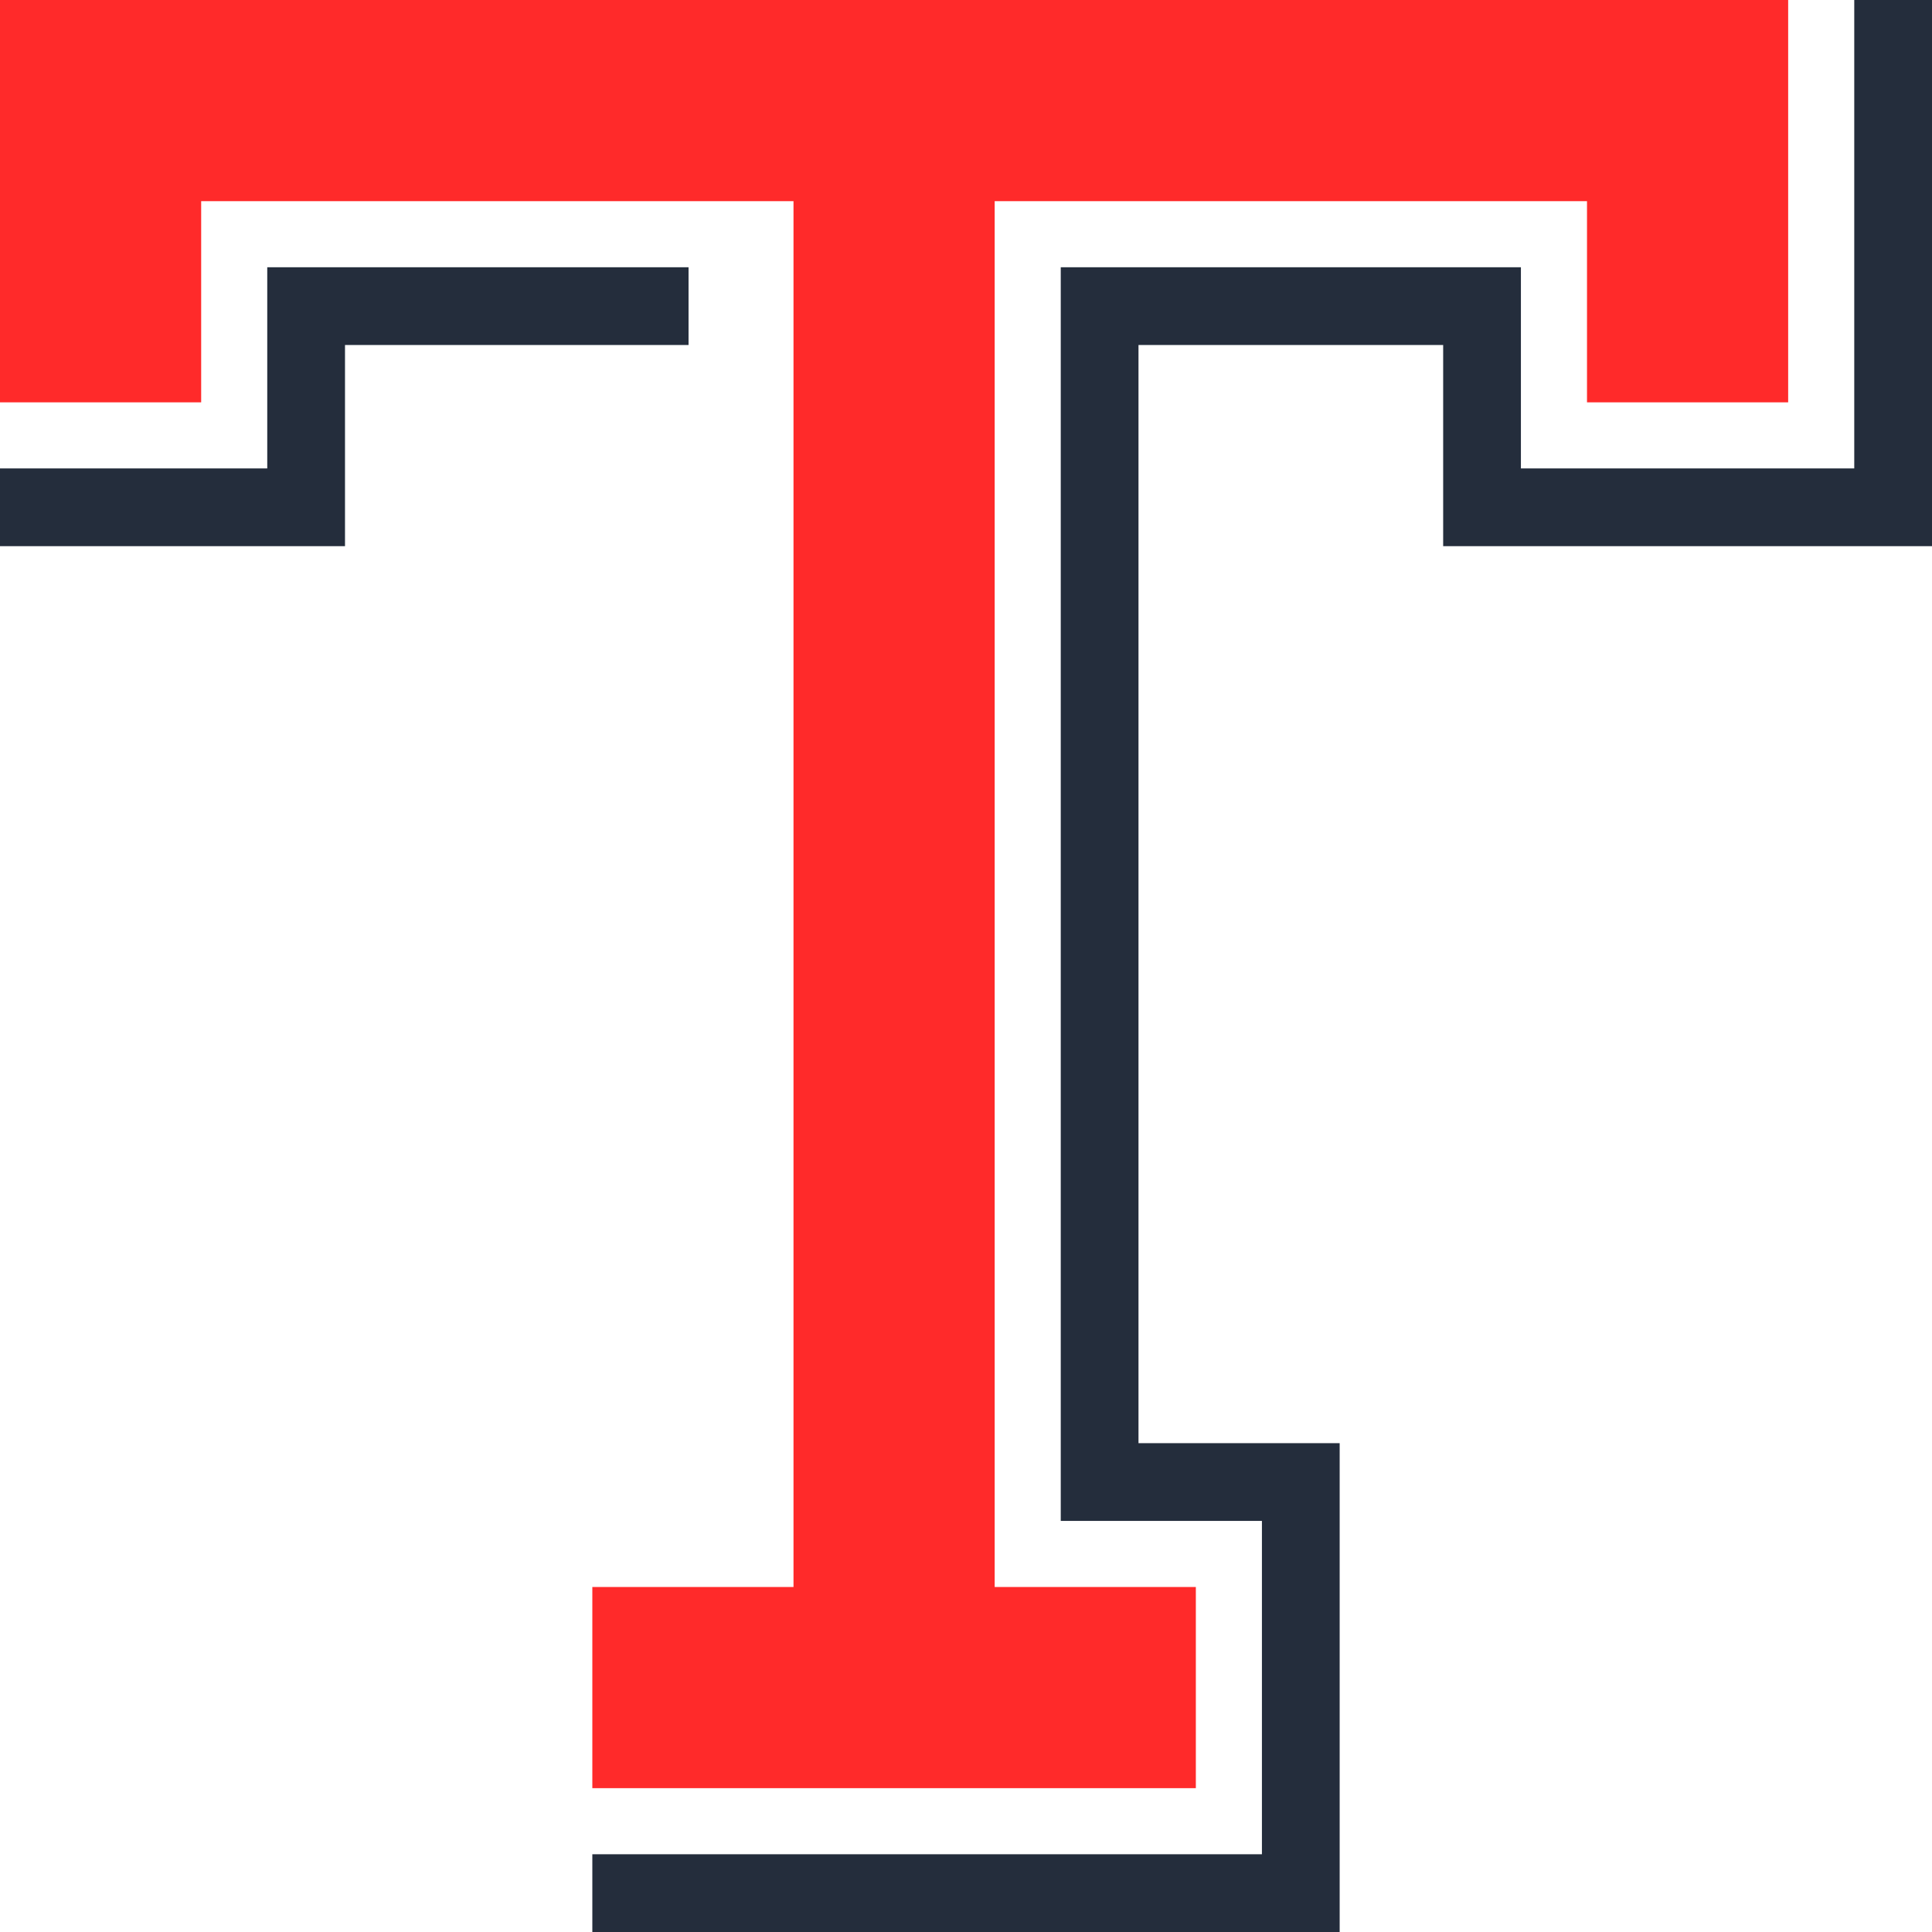 <?xml version="1.0" encoding="UTF-8" standalone="no"?>
<svg
   xmlns:dc="http://purl.org/dc/elements/1.1/"
   xmlns:cc="http://creativecommons.org/ns#"
   xmlns:rdf="http://www.w3.org/1999/02/22-rdf-syntax-ns#"
   xmlns:svg="http://www.w3.org/2000/svg"
   xmlns="http://www.w3.org/2000/svg"
   xmlns:sodipodi="http://sodipodi.sourceforge.net/DTD/sodipodi-0.dtd"
   xmlns:inkscape="http://www.inkscape.org/namespaces/inkscape"
   inkscape:version="1.0 (4035a4fb49, 2020-05-01)"
   sodipodi:docname="texto.svg"
   xml:space="preserve"
   style="enable-background:new 0 0 512 512;"
   viewBox="0 0 512 512"
   y="0px"
   x="0px"
   id="Layer_1"
   version="1.1"><defs
   id="defs43" /><sodipodi:namedview
   inkscape:current-layer="Layer_1"
   inkscape:window-maximized="1"
   inkscape:window-y="-11"
   inkscape:window-x="-11"
   inkscape:cy="256"
   inkscape:cx="256"
   inkscape:zoom="1.7148438"
   showgrid="false"
   id="namedview41"
   inkscape:window-height="1046"
   inkscape:window-width="1920"
   inkscape:pageshadow="2"
   inkscape:pageopacity="0"
   guidetolerance="10"
   gridtolerance="10"
   objecttolerance="10"
   borderopacity="1"
   bordercolor="#666666"
   pagecolor="#ffffff" />
<g
   id="g6">
	<polygon
   id="polygon2"
   points="91.428,144.74 0,144.74 0,124.137 70.825,124.137 70.825,70.825 182.472,70.825    182.472,91.428 91.428,91.428  "
   style="fill:#242D3C;" />
	<polygon
   id="polygon4"
   points="355.026,512 156.974,512 156.974,491.397 334.423,491.397 334.423,403.057 281.111,403.057    281.111,70.825 403.057,70.825 403.057,124.137 491.397,124.137 491.397,0 512,0 512,144.74 382.454,144.74 382.454,91.428    301.714,91.428 301.714,382.454 355.026,382.454  "
   style="fill:#242D3C;" />
</g>
<polygon
   id="polygon8"
   points="0,0 0,106.624 53.312,106.624 53.312,53.312 210.286,53.312 210.286,420.572   156.974,420.572 156.974,473.882 316.91,473.882 316.91,420.572 263.598,420.572 263.598,53.312 420.572,53.312 420.572,106.624   473.882,106.624 473.882,0 "
   style="fill:#ff2a2a" />
<g
   id="g10">
</g>
<g
   id="g12">
</g>
<g
   id="g14">
</g>
<g
   id="g16">
</g>
<g
   id="g18">
</g>
<g
   id="g20">
</g>
<g
   id="g22">
</g>
<g
   id="g24">
</g>
<g
   id="g26">
</g>
<g
   id="g28">
</g>
<g
   id="g30">
</g>
<g
   id="g32">
</g>
<g
   id="g34">
</g>
<g
   id="g36">
</g>
<g
   id="g38">
</g>
</svg>
